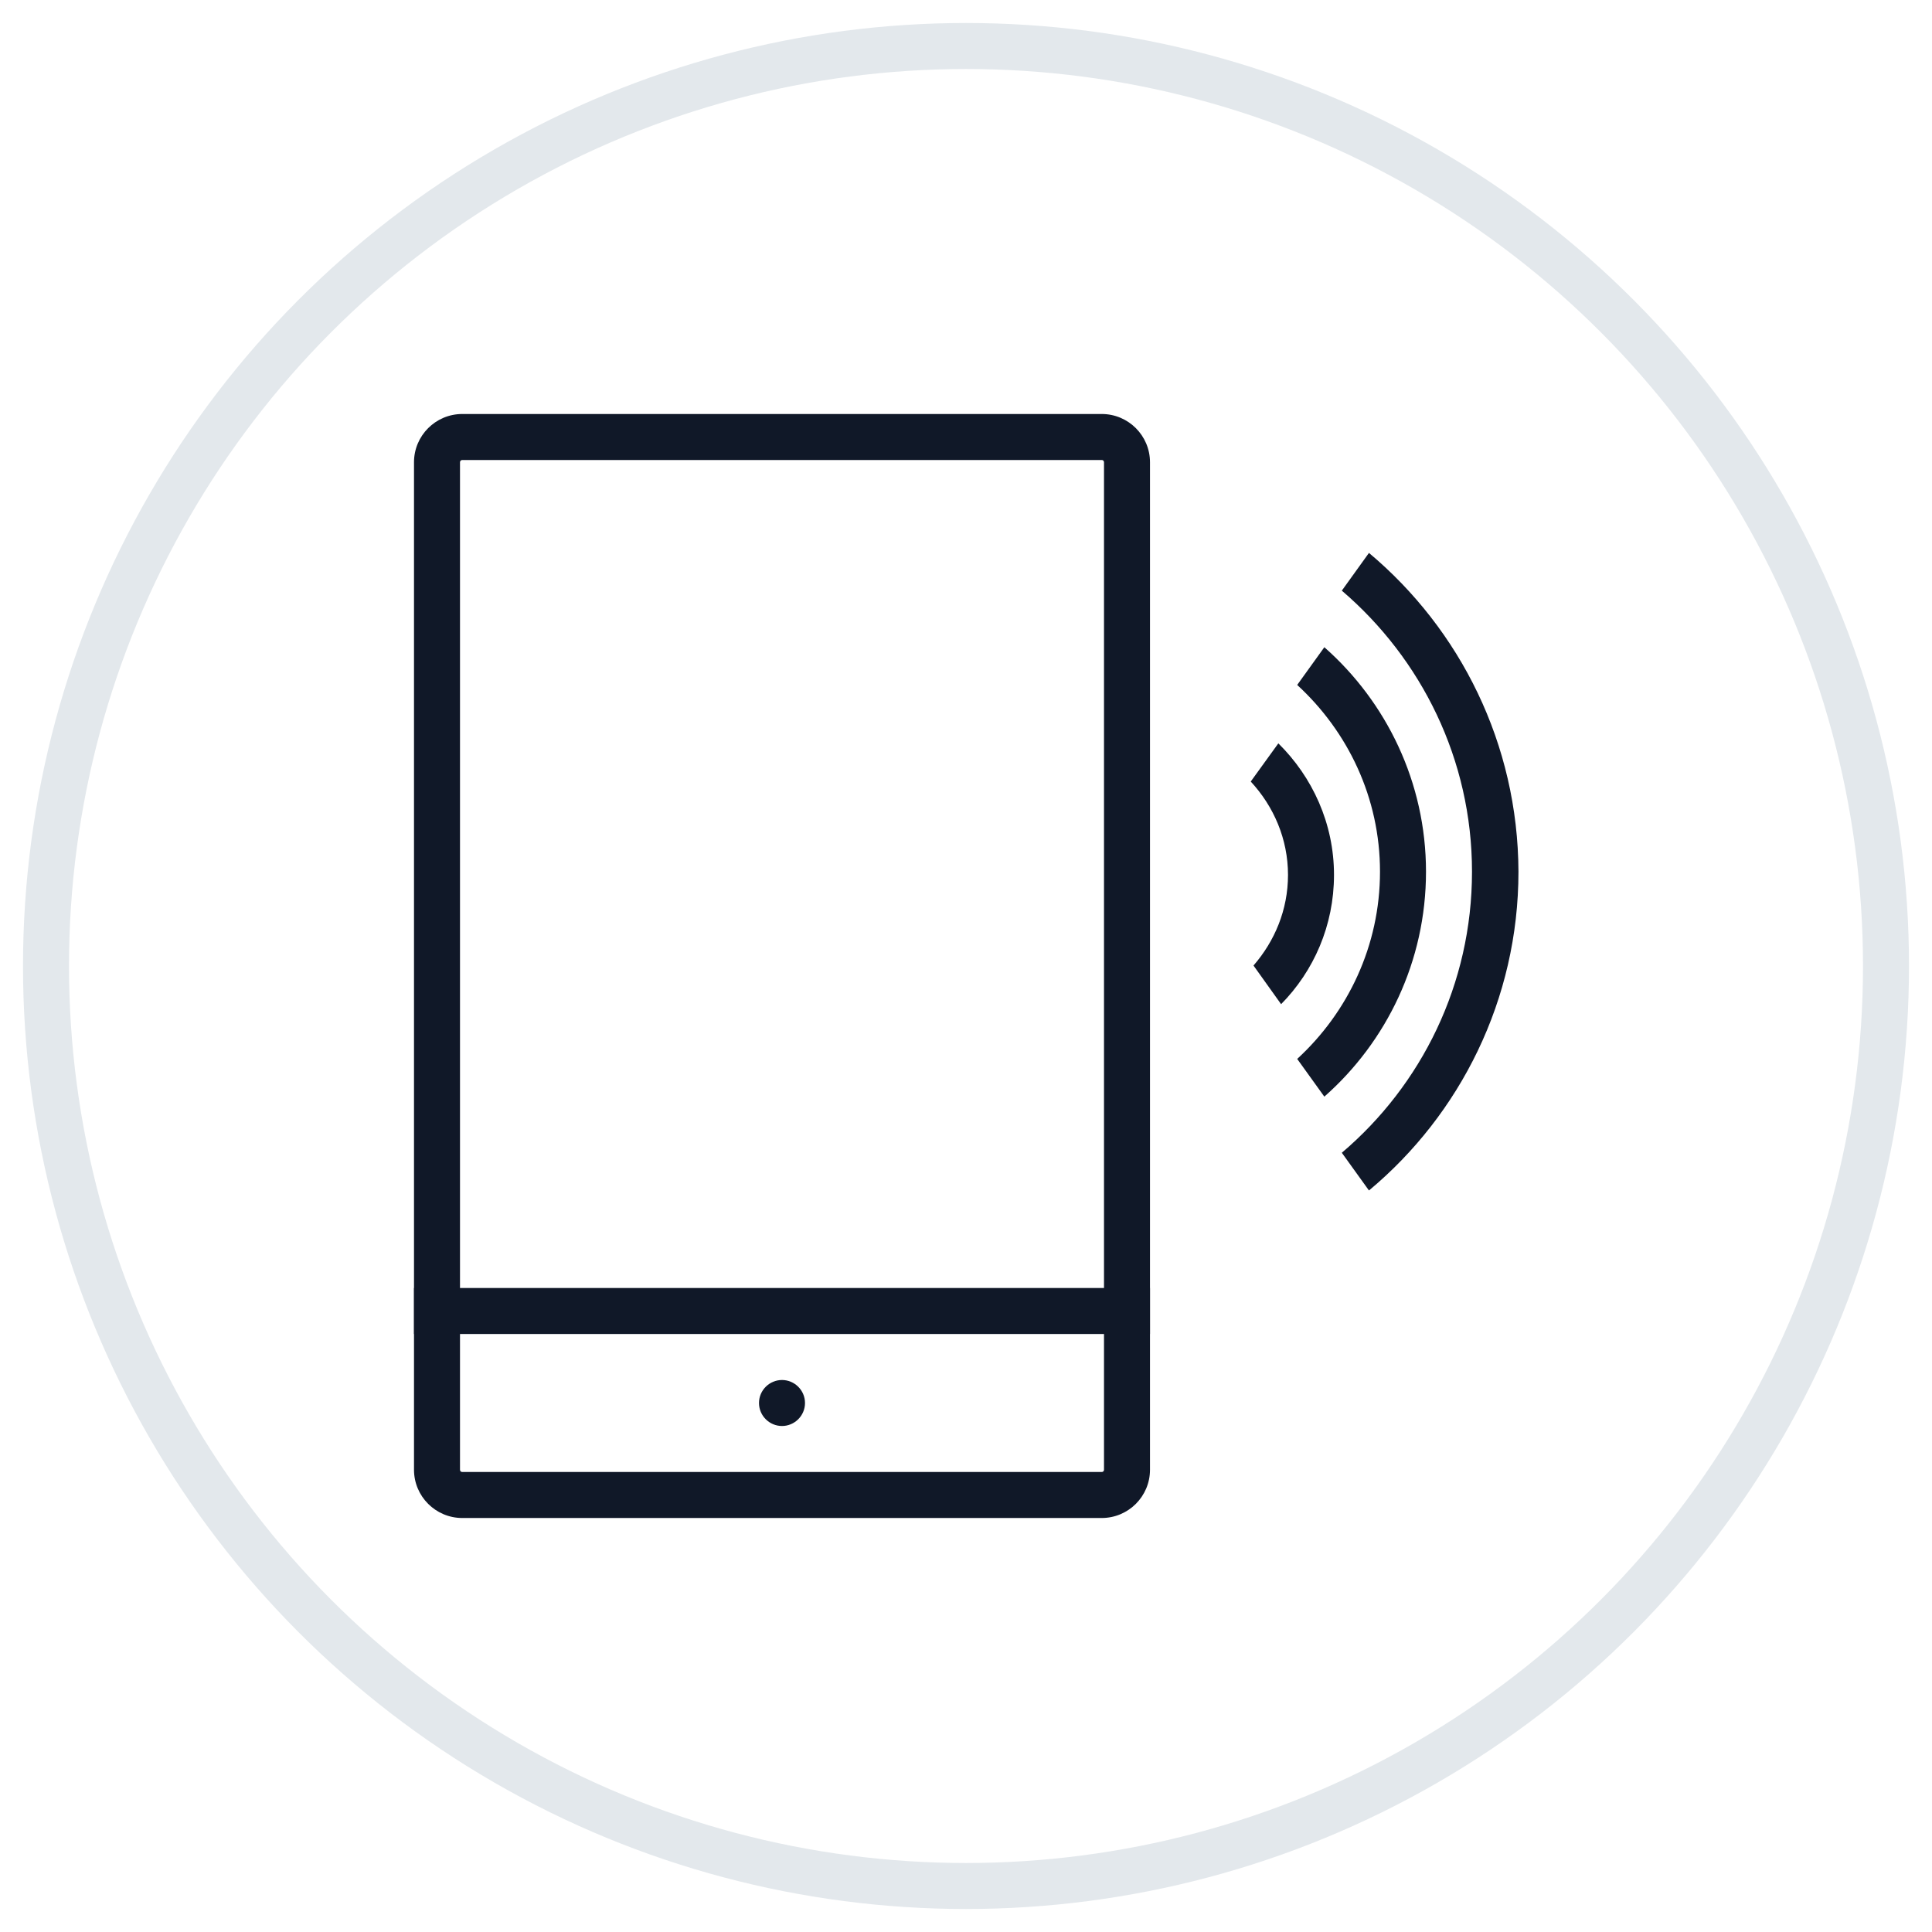 <?xml version="1.0" encoding="UTF-8"?>
<svg width="42px" height="42px" viewBox="0 0 42 42" version="1.1" xmlns="http://www.w3.org/2000/svg" xmlns:xlink="http://www.w3.org/1999/xlink">
    <!-- Generator: Sketch 57.1 (83088) - https://sketch.com -->
    <title>072-G40px</title>
    <desc>Created with Sketch.</desc>
    <g id="NEW_icons" stroke="none" stroke-width="1" fill="none" fill-rule="evenodd">
        <g id="icons_UD_new-Copy" transform="translate(-244, -9551)">
            <g id="072-G40px" transform="translate(245, 9552)">
                <circle id="Oval-Copy-480" stroke="#E3E8EC" cx="20" cy="20" r="20"></circle>
                <g id="072-B32px-Copy-4" transform="translate(4, 4)">
                    <path d="M18.95,5 C18.98,5 19,5.02 19,5.05 L19,26.95 C19,26.98 18.98,27 18.95,27 L5.05,27 C5.02,27 5,26.98 5,26.95 L5,5.05 C5,5.02 5.02,5 5.05,5 L18.95,5 L18.95,5 Z M18.95,4 L5.05,4 C4.47,4 4,4.47 4,5.05 L4,26.95 C4,27.53 4.47,28 5.05,28 L18.95,28 C19.53,28 20,27.53 20,26.95 L20,5.05 C20,4.47 19.53,4 18.95,4 L18.95,4 Z" id="Shape" fill="#101828" fill-rule="nonzero"></path>
                    <path d="M12,26 C12.27,26 12.5,25.78 12.5,25.5 C12.5,25.22 12.27,25 12,25 C11.73,25 11.5,25.22 11.5,25.5 C11.5,25.78 11.73,26 12,26" id="Path" fill="#101828" fill-rule="nonzero"></path>
                    <rect id="Rectangle" fill="#101828" fill-rule="nonzero" x="4" y="23" width="16" height="1"></rect>
                    <path d="M24.76,7.02 L24.17,7.84 C25.9,9.32 27,11.51 27,13.95 C27,16.4 25.9,18.59 24.17,20.06 L24.76,20.88 C26.74,19.23 28.01,16.73 28.01,13.95 C28,11.17 26.74,8.68 24.76,7.02 Z" id="Path" fill="#101828" fill-rule="nonzero"></path>
                    <path d="M23.79,9.07 L23.2,9.89 C24.3,10.9 25,12.34 25,13.95 C25,15.56 24.3,17.01 23.2,18.02 L23.79,18.84 C25.14,17.65 26,15.9 26,13.95 C26,12.01 25.14,10.26 23.79,9.07 Z" id="Path" fill="#101828" fill-rule="nonzero"></path>
                    <path d="M22.79,11.16 L22.19,11.99 C22.69,12.53 23,13.24 23,14.02 C23,14.78 22.71,15.46 22.25,15.99 L22.85,16.83 C23.56,16.11 24,15.12 24,14.02 C24,12.9 23.53,11.89 22.79,11.16 Z" id="Path" fill="#101828" fill-rule="nonzero"></path>
                    <rect id="Rectangle" x="0" y="0" width="32" height="32"></rect>
                </g>
            </g>
        </g>
    </g>
</svg>
